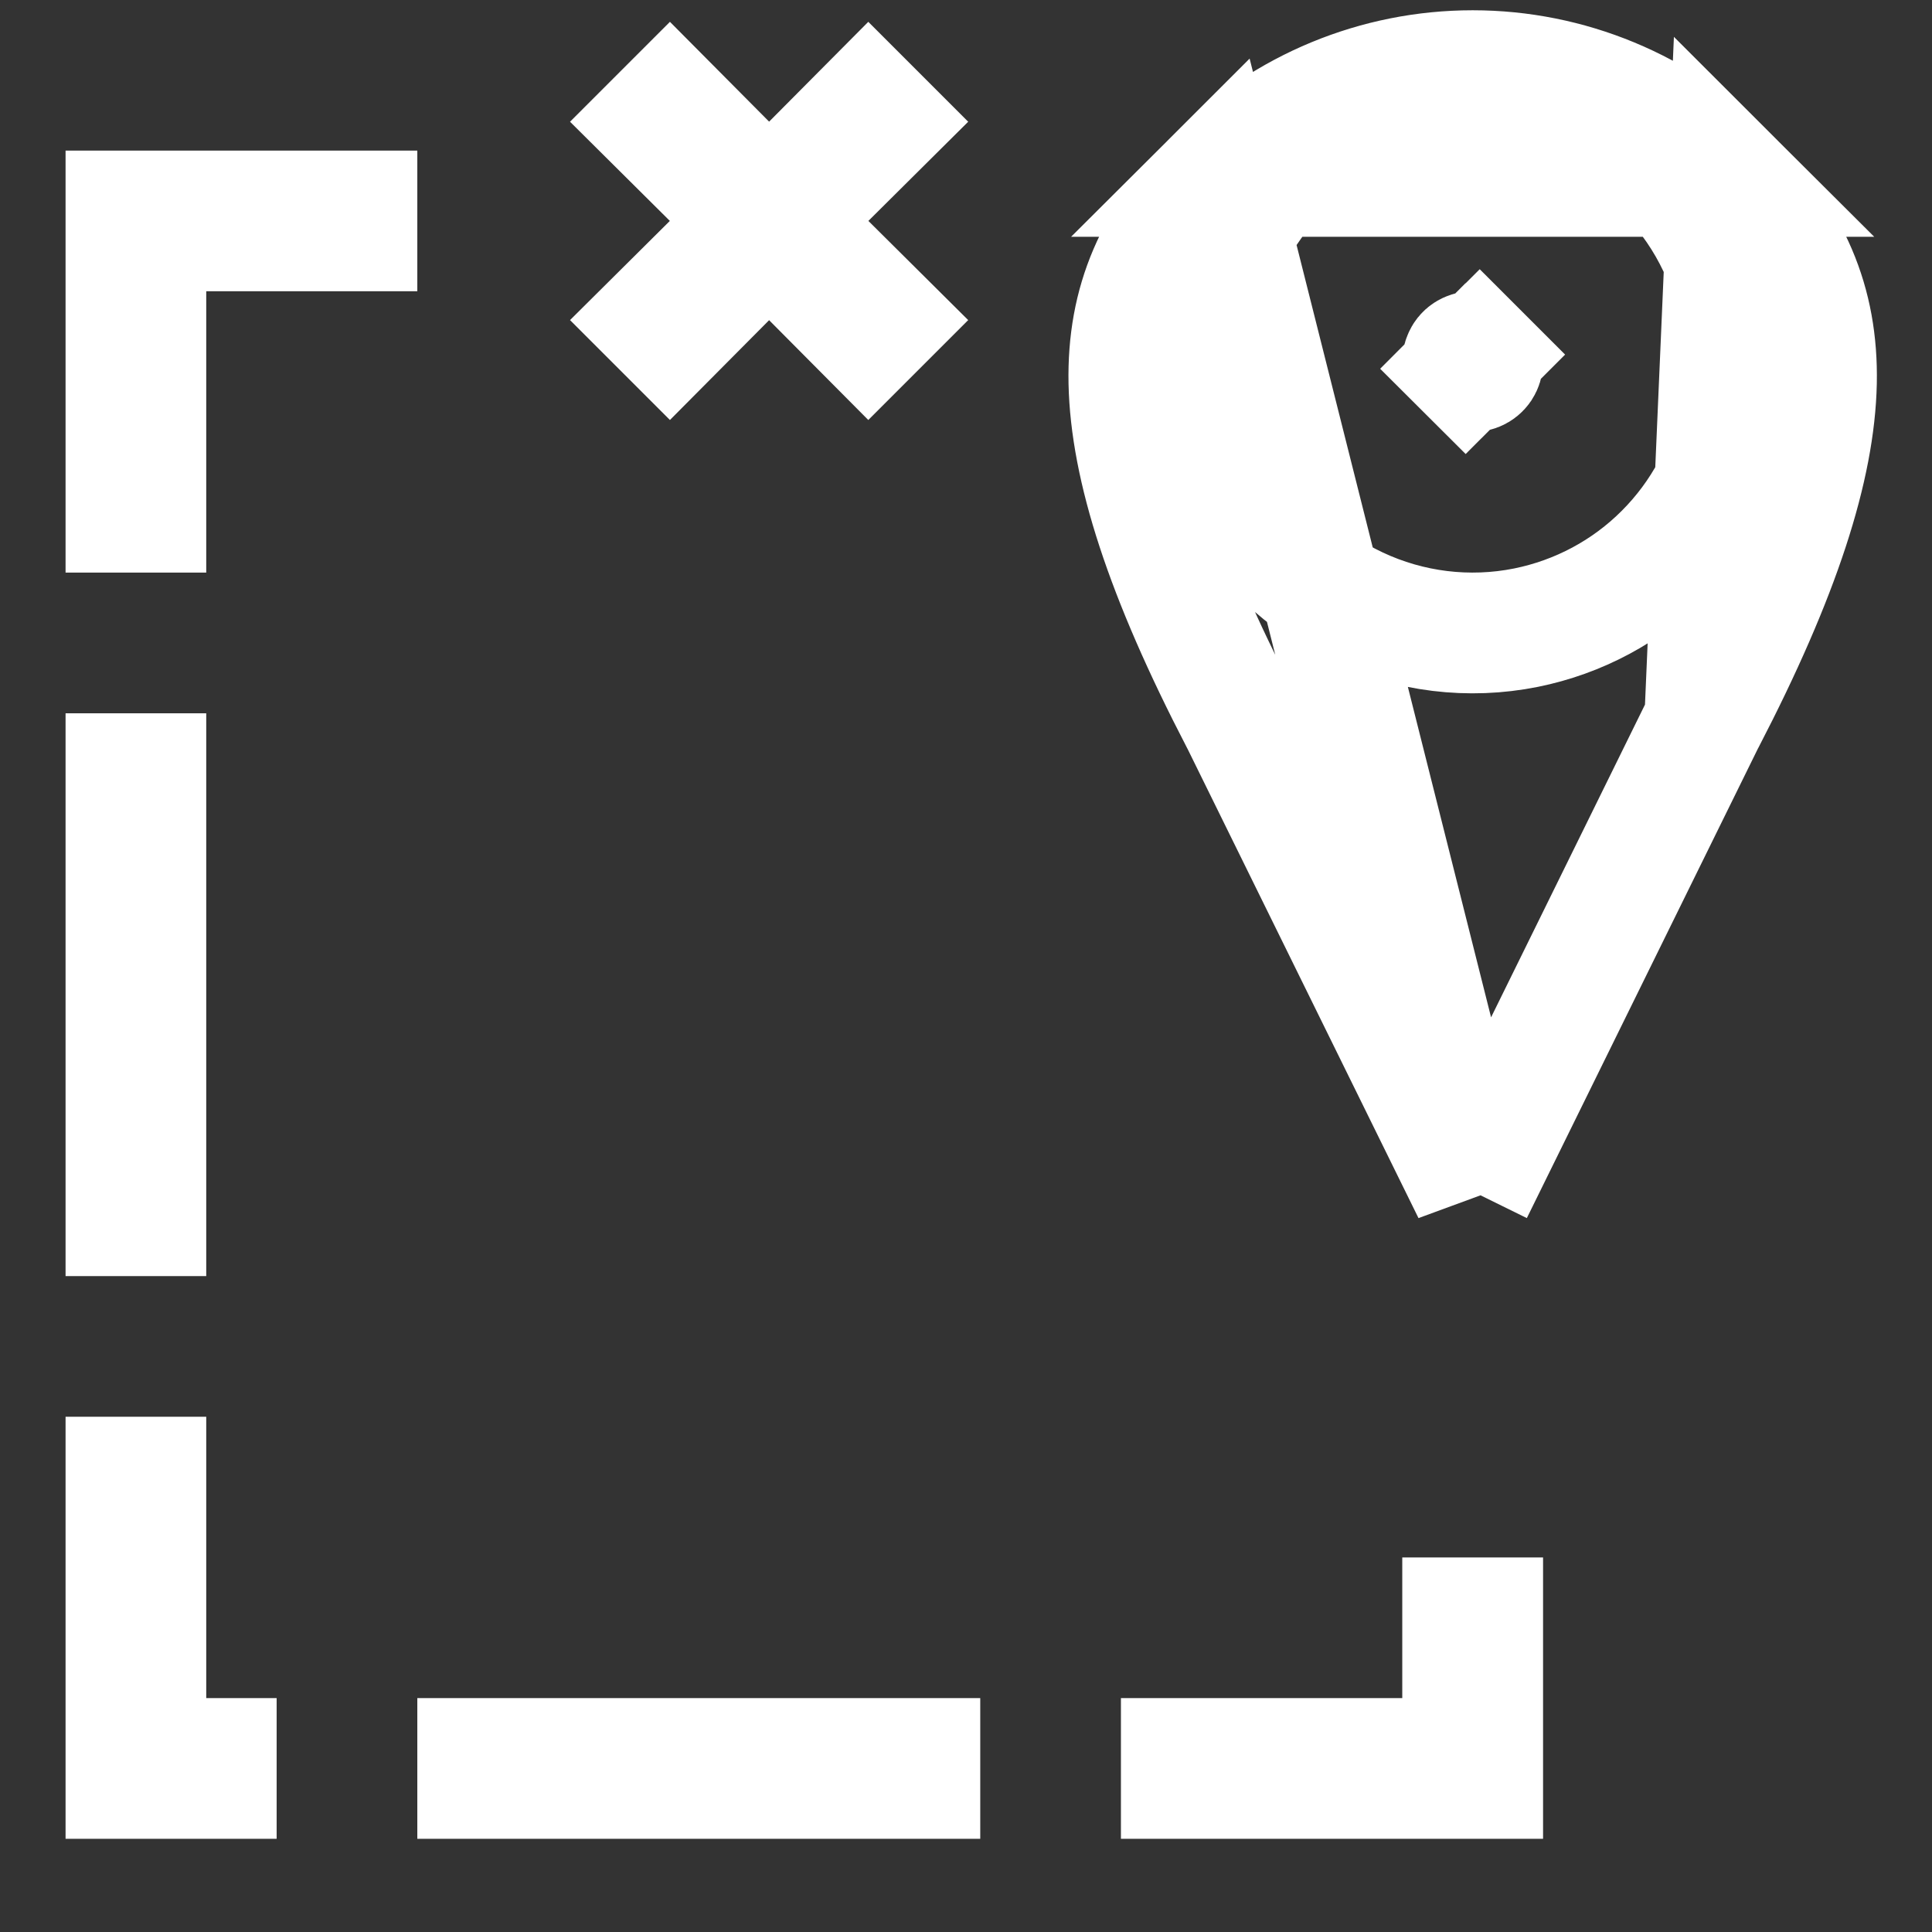 <svg width="16" height="16" viewBox="0 0 16 16" fill="none" xmlns="http://www.w3.org/2000/svg">
<rect x="0" y="0" width="16" height="16" fill="#333333" stroke="none"/>
<path d="M14.118 5.963L14.118 5.963C14.745 4.755 15.028 3.866 15.043 3.168C15.056 2.506 14.829 1.976 14.313 1.461L14.118 5.963ZM14.118 5.963L14.113 5.972M14.118 5.963L14.113 5.972M14.113 5.972L12.196 9.867M14.113 5.972L12.196 9.867M12.196 9.867L10.279 5.972L10.279 5.972L10.274 5.963C9.647 4.755 9.364 3.866 9.349 3.168C9.336 2.506 9.563 1.976 10.079 1.461L12.196 9.867ZM7.192 2.77L6.724 2.299L6.37 1.941L6.015 2.299L5.547 2.77L5.429 2.652L5.9 2.184L6.258 1.83L5.9 1.475L5.429 1.007L5.547 0.889L6.015 1.36L6.37 1.718L6.724 1.36L7.192 0.889L7.31 1.007L6.839 1.475L6.481 1.83L6.839 2.184L7.31 2.652L7.192 2.77ZM10.079 1.461C10.641 0.9 11.402 0.585 12.196 0.585C12.99 0.585 13.751 0.9 14.313 1.461L10.079 1.461ZM10.606 1.405L10.947 1.746L10.606 1.405C10.264 1.746 10.042 2.188 9.972 2.665C9.901 3.143 9.986 3.63 10.214 4.056C10.442 4.481 10.801 4.822 11.237 5.027C11.674 5.233 12.165 5.293 12.638 5.198C13.073 5.11 13.472 4.897 13.785 4.583C14.098 4.27 14.312 3.871 14.399 3.437C14.494 2.964 14.435 2.473 14.229 2.036C14.023 1.599 13.682 1.241 13.257 1.013C12.832 0.785 12.344 0.7 11.867 0.77C11.389 0.841 10.947 1.063 10.606 1.405ZM12.113 14.563V14.063V13.398H12.279V14.728H9.783V14.563H11.613H12.113ZM1.208 14.063V14.563H1.708H1.791V14.728H1.043V12.233H1.208V14.063ZM1.708 1.912H1.208V2.412V4.242H1.043V1.747H2.956V1.912H1.708ZM12.279 2.995C12.279 3.011 12.274 3.027 12.265 3.041C12.256 3.054 12.243 3.065 12.228 3.071C12.213 3.077 12.196 3.079 12.18 3.076C12.164 3.072 12.149 3.065 12.137 3.053L11.784 3.407L12.137 3.053C12.126 3.041 12.118 3.027 12.115 3.011C12.112 2.995 12.113 2.978 12.12 2.963C12.126 2.948 12.136 2.935 12.15 2.926C12.164 2.917 12.18 2.912 12.196 2.912C12.218 2.912 12.239 2.921 12.255 2.936L12.608 2.583L12.255 2.936C12.27 2.952 12.279 2.973 12.279 2.995ZM7.618 14.728H3.956V14.563H7.618V14.728ZM1.043 6.407H1.208V10.068H1.043V6.407Z" stroke="white"/>
</svg>
